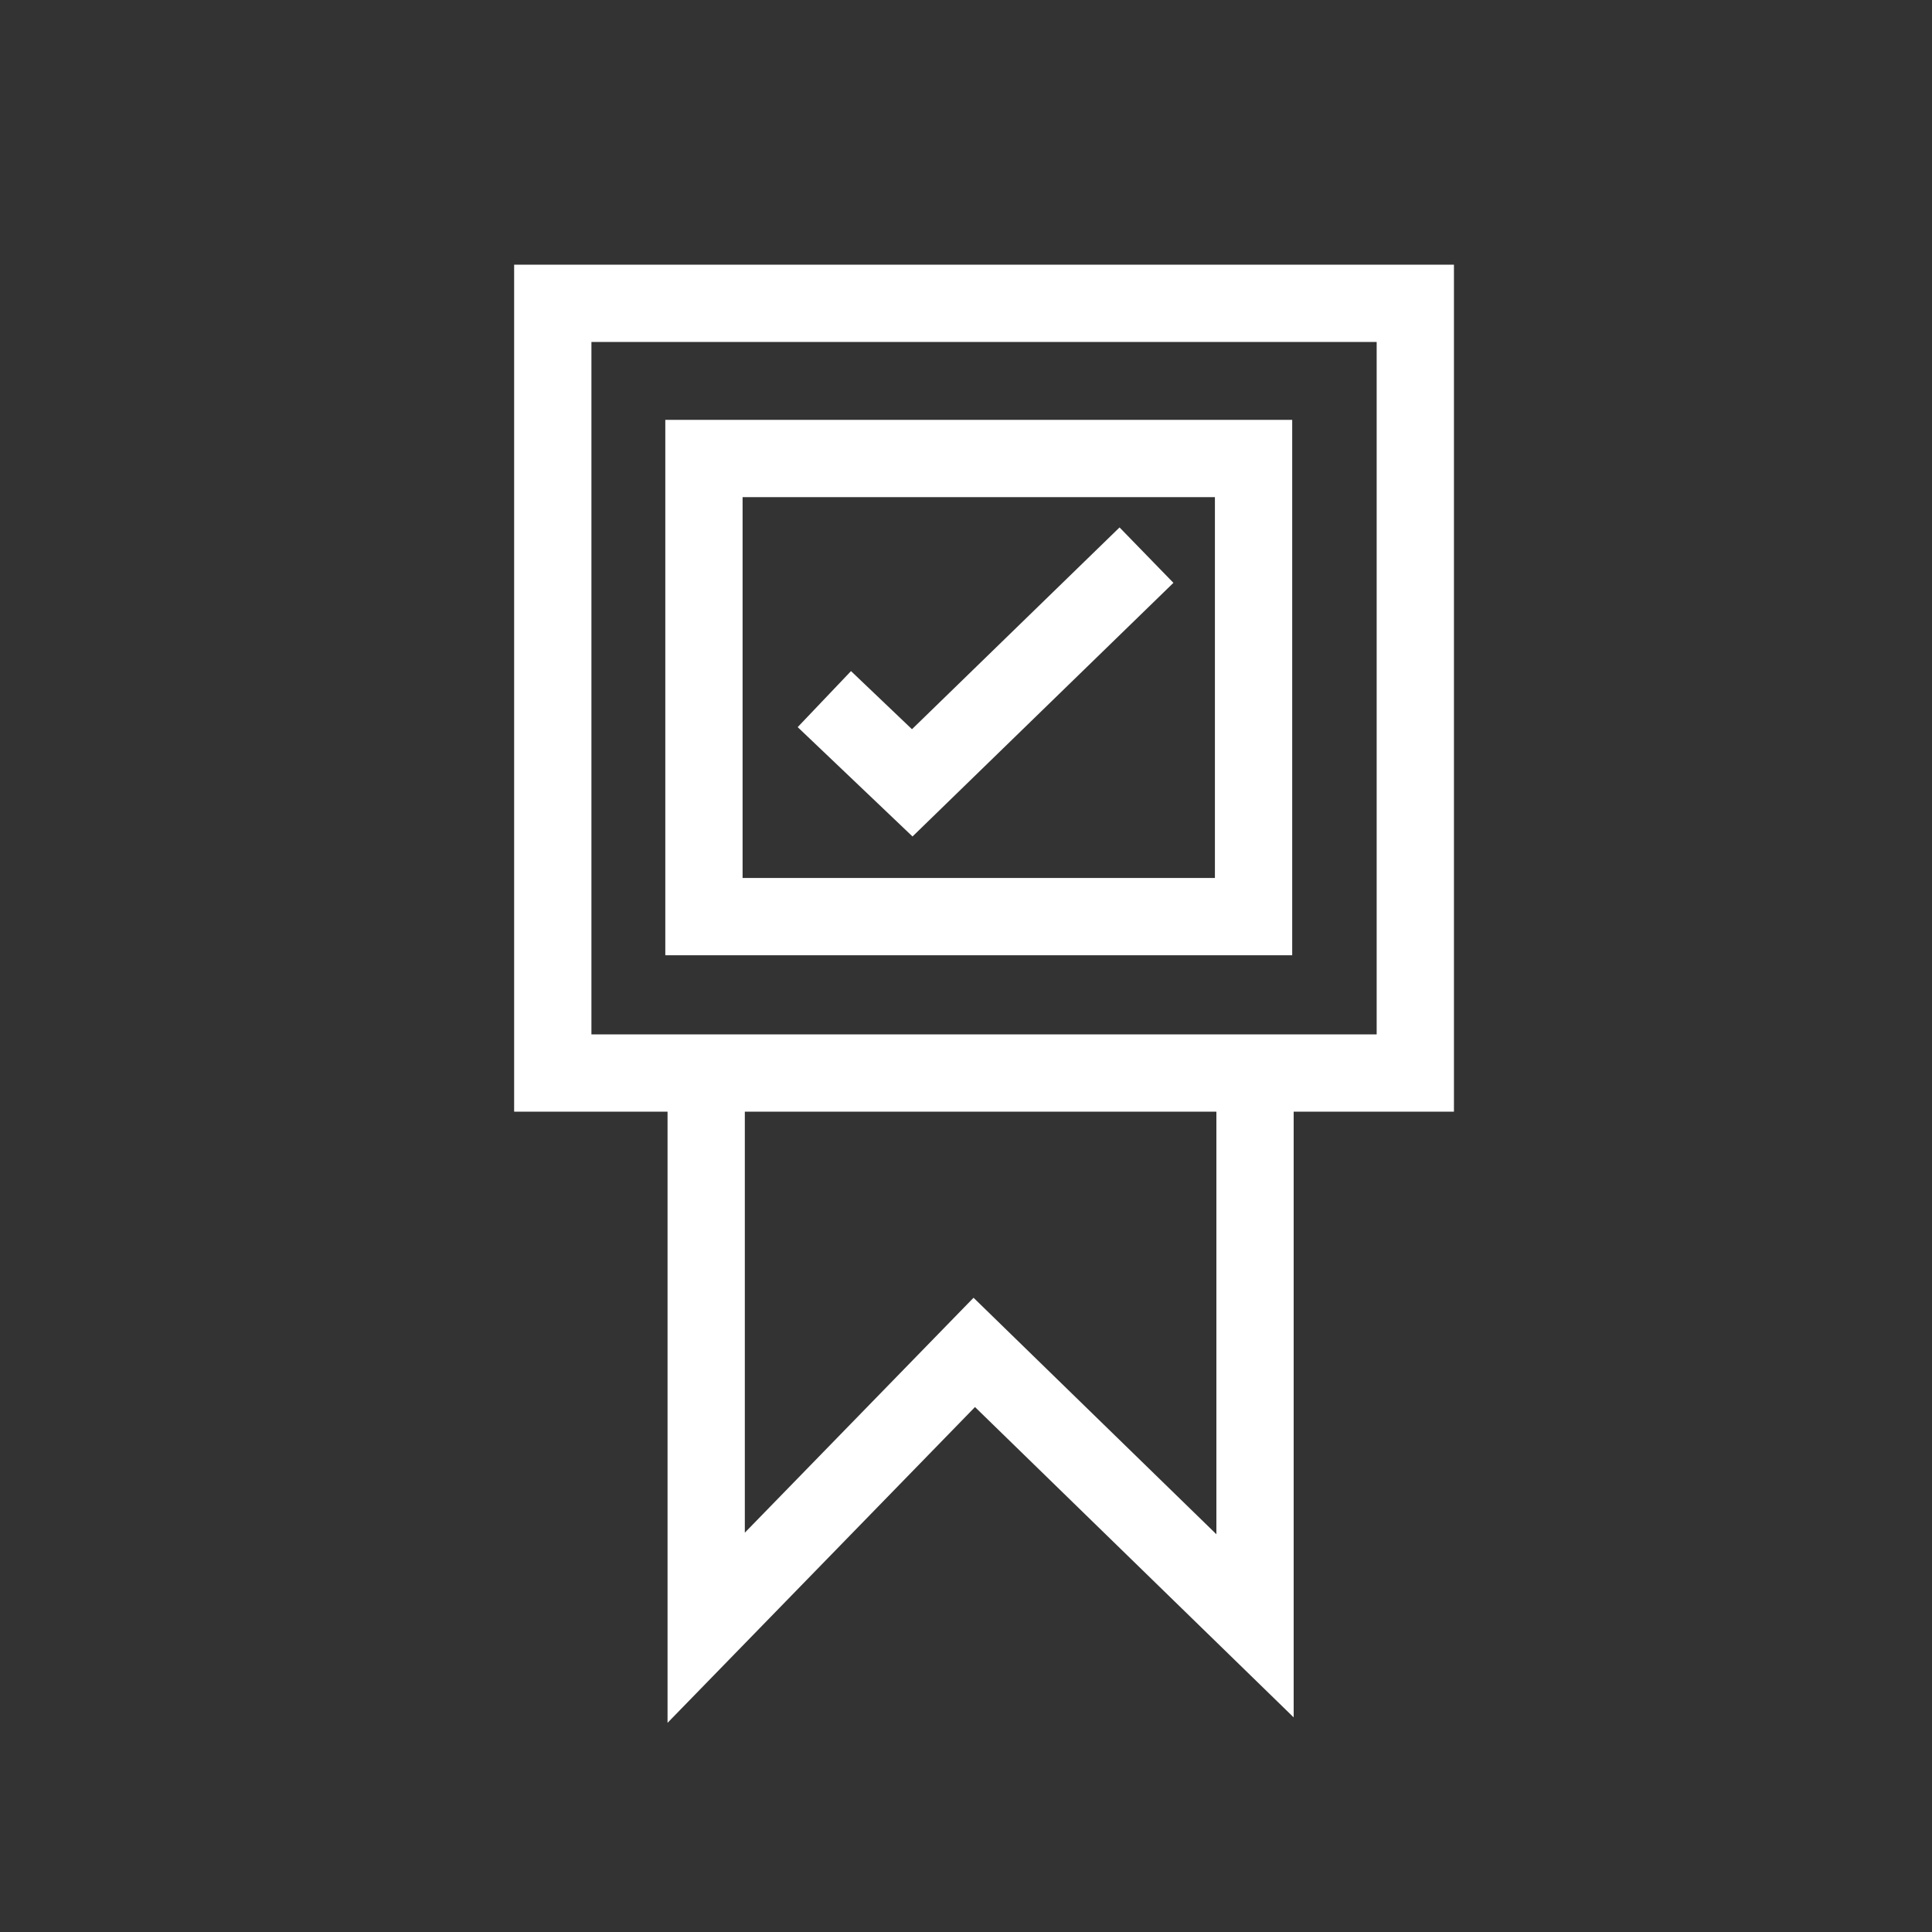 <?xml version="1.0" encoding="UTF-8" standalone="no"?><!DOCTYPE svg PUBLIC "-//W3C//DTD SVG 1.1//EN" "http://www.w3.org/Graphics/SVG/1.1/DTD/svg11.dtd"><svg width="100%" height="100%" viewBox="0 0 25 25" version="1.1" xmlns="http://www.w3.org/2000/svg" xmlns:xlink="http://www.w3.org/1999/xlink" xml:space="preserve" style="fill-rule:evenodd;clip-rule:evenodd;stroke-miterlimit:10;"><rect x="0" y="0" width="25" height="25" fill="#333333" stroke="none"/><rect id="prizes" x="0.733" y="0.417" width="24" height="24" style="fill:none;"/><clipPath id="_clip1"><rect x="0.733" y="0.417" width="24" height="24"/></clipPath><g clip-path="url(#_clip1)"><g id="Livello-1"><rect x="9.109" y="5.933" width="7.112" height="5.928" style="fill:none;stroke:#fff;stroke-width:1px;"/><rect x="7.153" y="3.925" width="11.161" height="9.96" style="fill:none;stroke:#fff;stroke-width:1px;"/><path d="M9.138,14.148l0,6.915l3.469,-3.563l3.633,3.538l0,-6.89" style="fill:none;stroke:#fff;stroke-width:1px;"/><path d="M15.184,7.542l-3.376,3.282l-1.486,-1.415l0.69,-0.725l0.789,0.752l2.686,-2.611l0.697,0.717Z" style="fill:#fff;"/></g></g></svg>